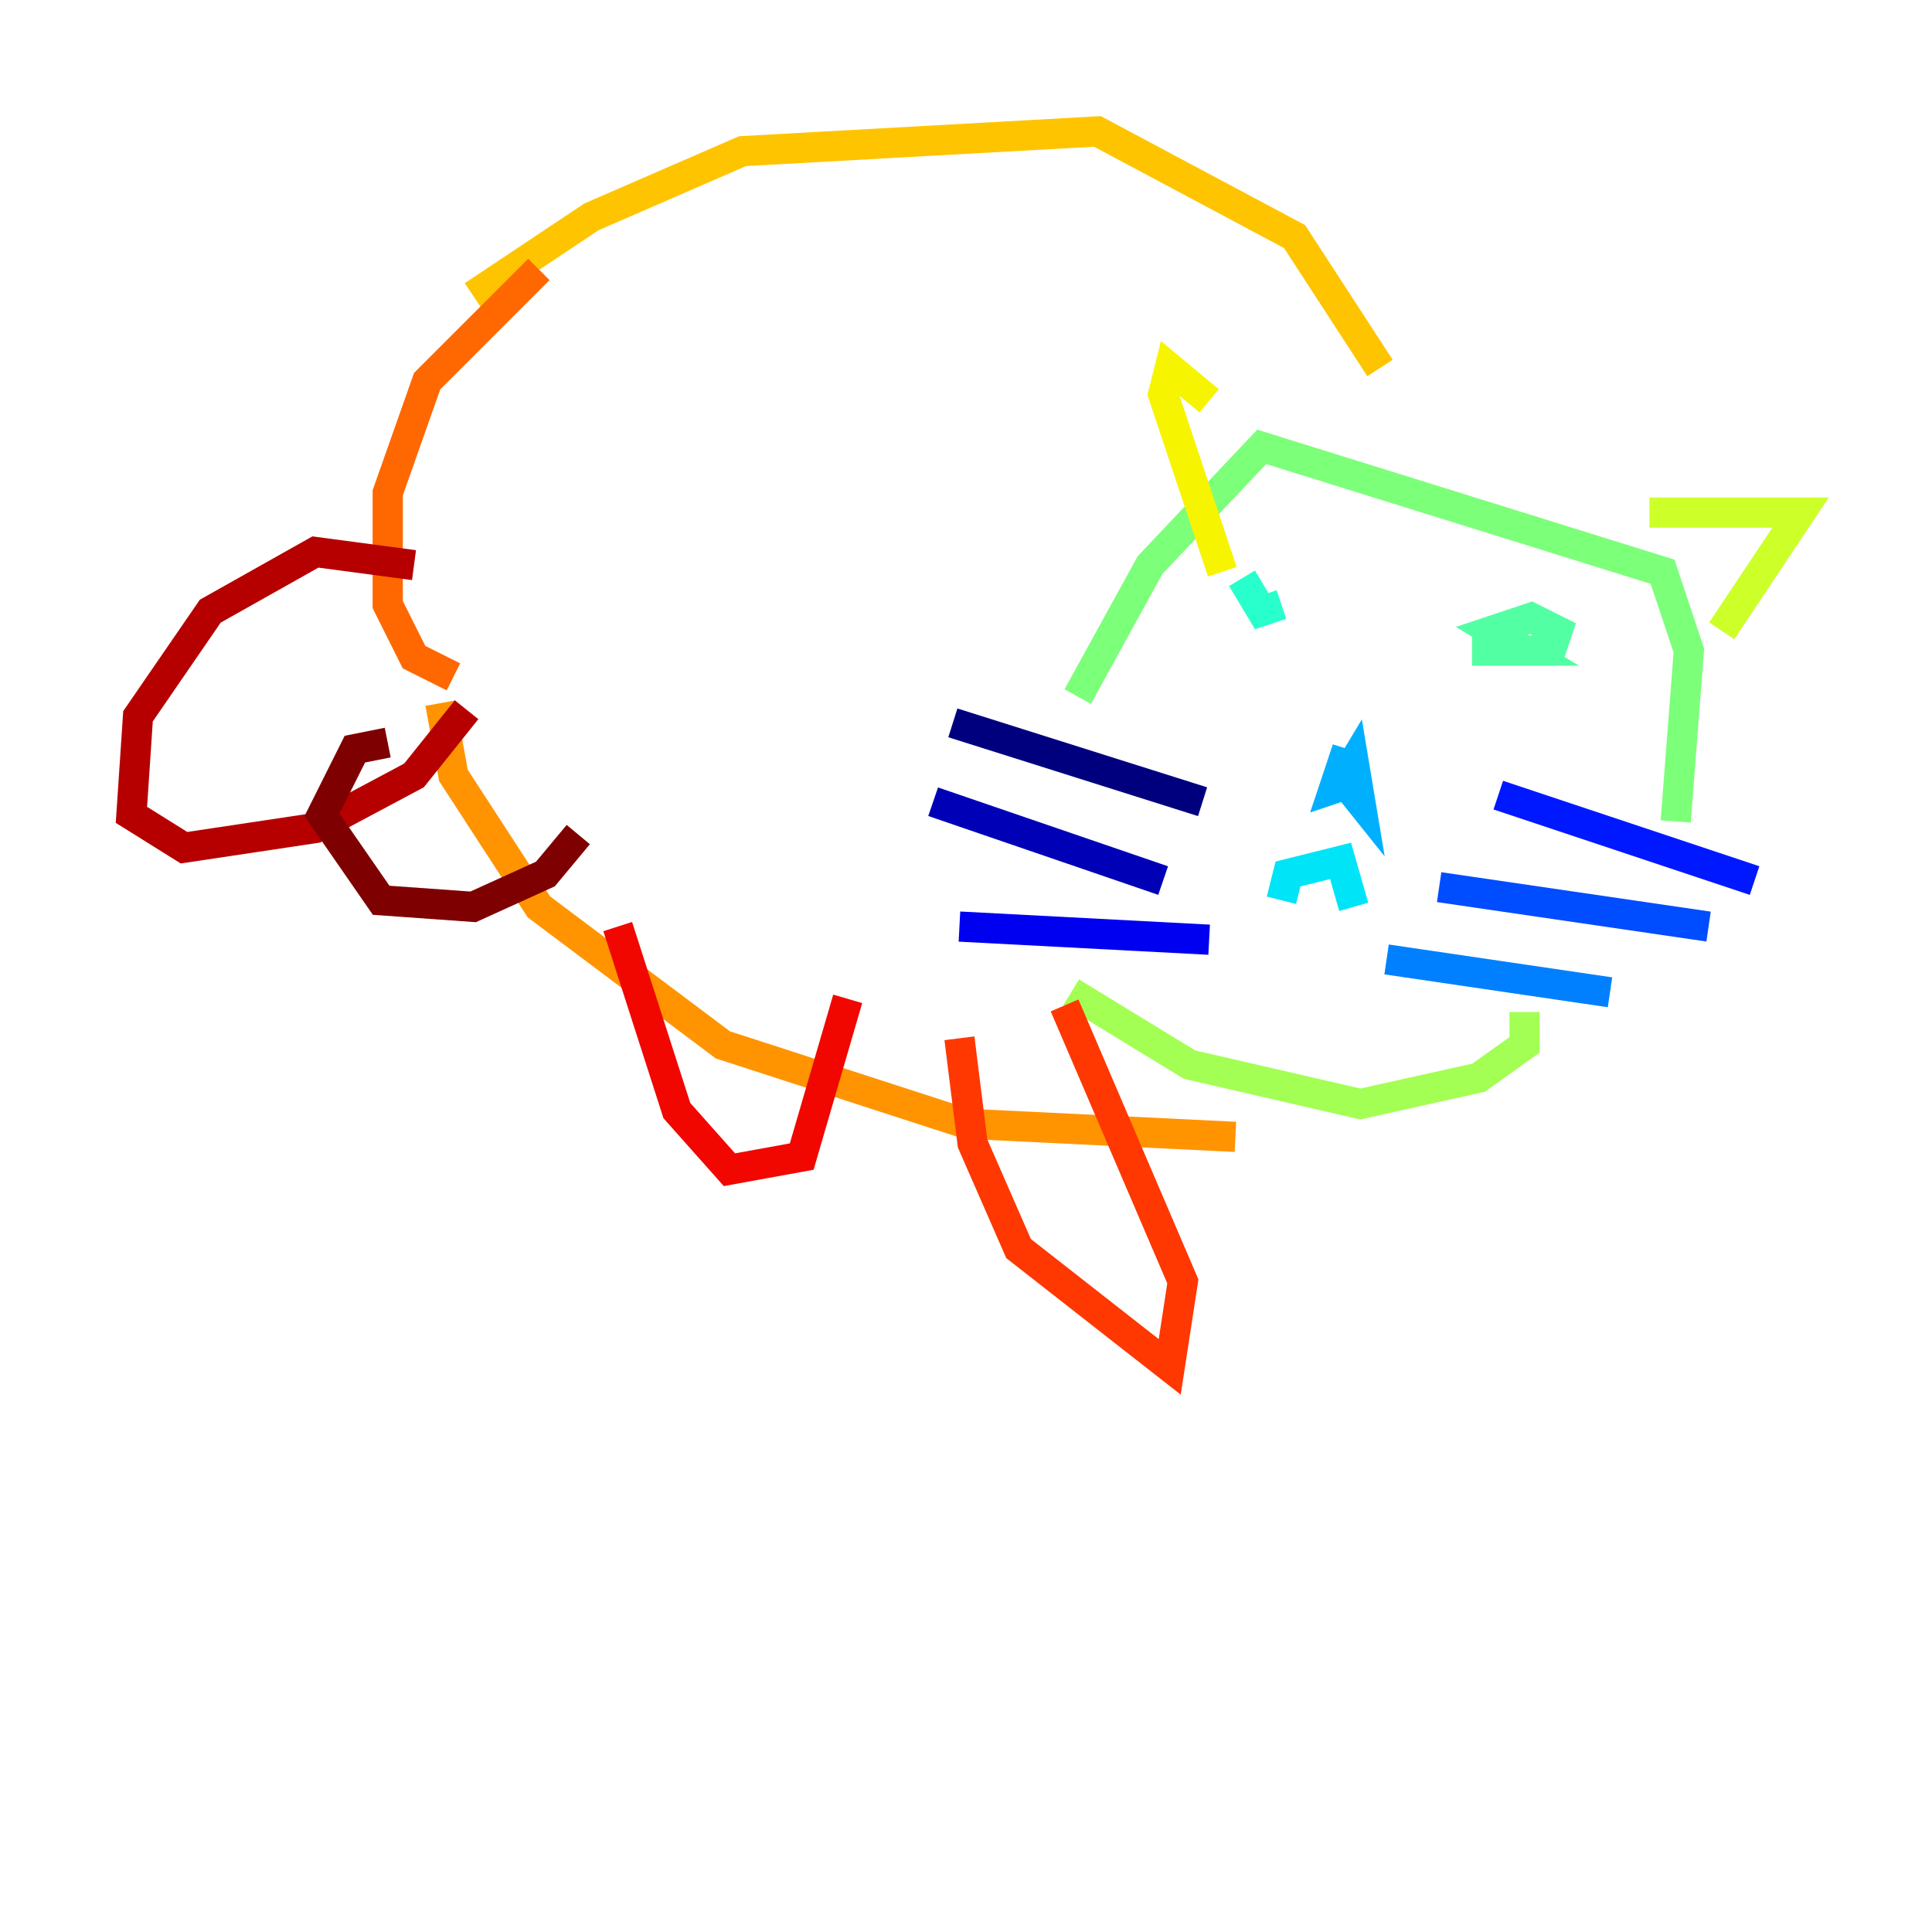 <?xml version="1.0" encoding="utf-8" ?>
<svg baseProfile="tiny" height="128" version="1.2" viewBox="0,0,128,128" width="128" xmlns="http://www.w3.org/2000/svg" xmlns:ev="http://www.w3.org/2001/xml-events" xmlns:xlink="http://www.w3.org/1999/xlink"><defs /><polyline fill="none" points="63.129,47.891 79.674,53.116" stroke="#00007f" stroke-width="2" /><polyline fill="none" points="61.823,53.116 77.061,58.34" stroke="#0000b6" stroke-width="2" /><polyline fill="none" points="63.565,61.388 80.109,62.258" stroke="#0000f1" stroke-width="2" /><polyline fill="none" points="99.265,52.68 116.245,58.34" stroke="#0018ff" stroke-width="2" /><polyline fill="none" points="95.347,58.776 113.197,61.388" stroke="#004cff" stroke-width="2" /><polyline fill="none" points="91.864,63.565 106.667,65.742" stroke="#0080ff" stroke-width="2" /><polyline fill="none" points="88.381,50.939 90.122,53.116 89.687,50.503 88.381,52.68 89.252,49.633 88.381,52.245 89.687,51.809" stroke="#00b0ff" stroke-width="2" /><polyline fill="none" points="84.898,59.646 85.333,57.905 88.816,57.034 89.687,60.082" stroke="#00e4f7" stroke-width="2" /><polyline fill="none" points="82.286,38.313 83.592,40.49 84.898,40.054" stroke="#29ffcd" stroke-width="2" /><polyline fill="none" points="97.524,43.102 102.748,43.102 103.184,41.796 101.442,40.925 98.83,41.796 101.007,43.102 98.83,43.102" stroke="#53ffa3" stroke-width="2" /><polyline fill="none" points="71.401,46.15 76.191,37.442 83.592,29.605 110.15,37.878 111.891,43.102 111.02,54.422" stroke="#7cff79" stroke-width="2" /><polyline fill="none" points="70.966,65.742 78.803,70.531 90.122,73.143 97.959,71.401 101.007,69.225 101.007,67.048" stroke="#a3ff53" stroke-width="2" /><polyline fill="none" points="109.279,33.959 119.293,33.959 114.068,41.796" stroke="#cdff29" stroke-width="2" /><polyline fill="none" points="80.109,26.558 77.497,24.381 77.061,26.122 80.98,37.878" stroke="#f7f400" stroke-width="2" /><polyline fill="none" points="91.429,24.381 85.769,15.674 72.707,8.707 49.197,10.014 39.184,14.367 31.347,19.592" stroke="#ffc400" stroke-width="2" /><polyline fill="none" points="81.85,75.32 64.0,74.449 47.891,69.225 35.701,60.082 30.041,51.374 29.17,46.585" stroke="#ff9400" stroke-width="2" /><polyline fill="none" points="35.701,17.85 28.299,25.252 25.687,32.653 25.687,40.054 27.429,43.537 30.041,44.843" stroke="#ff6700" stroke-width="2" /><polyline fill="none" points="70.531,66.612 78.367,84.898 77.497,90.558 67.483,82.721 64.435,75.755 63.565,68.789" stroke="#ff3700" stroke-width="2" /><polyline fill="none" points="56.163,66.177 53.116,76.626 48.327,77.497 44.843,73.578 40.925,61.388" stroke="#f10700" stroke-width="2" /><polyline fill="none" points="30.912,47.02 27.429,51.374 20.898,54.857 12.191,56.163 8.707,53.986 9.143,47.456 13.932,40.49 20.898,36.571 27.429,37.442" stroke="#b60000" stroke-width="2" /><polyline fill="none" points="25.687,49.197 23.51,49.633 21.333,53.986 25.252,59.646 31.347,60.082 36.136,57.905 38.313,55.292" stroke="#7f0000" stroke-width="2" /></svg>